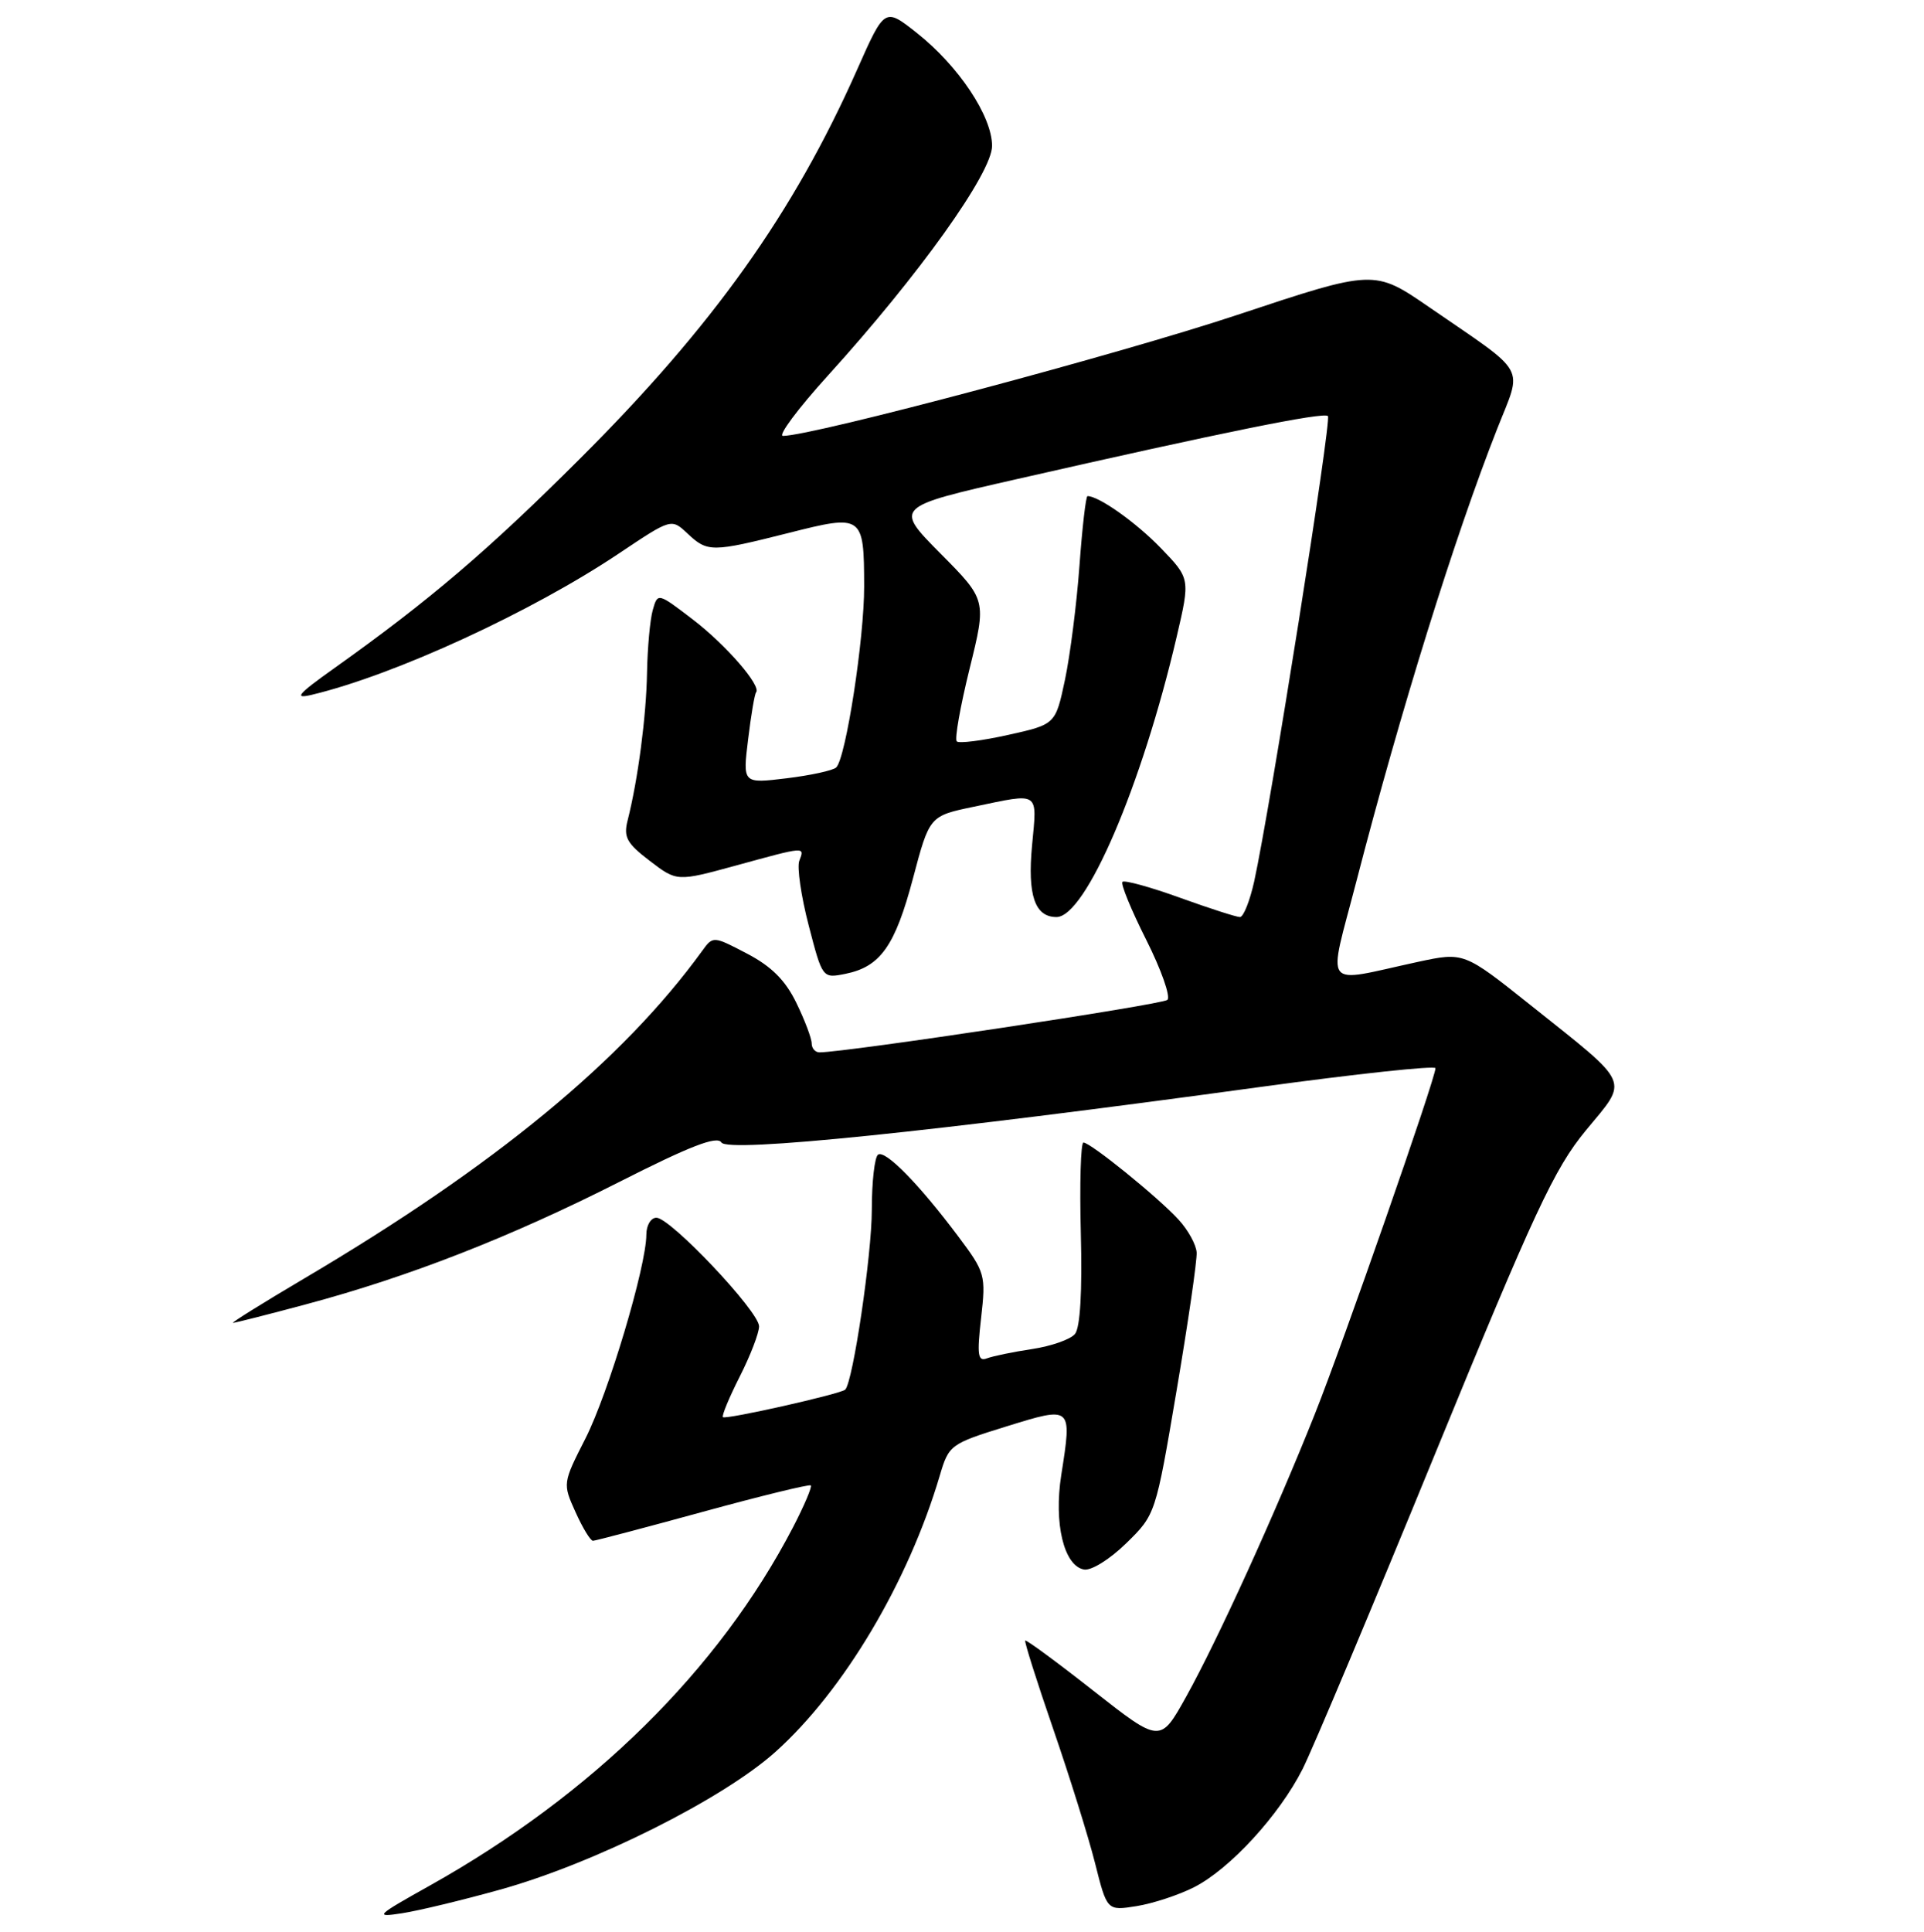 <?xml version="1.0" encoding="UTF-8" standalone="no"?>
<!DOCTYPE svg PUBLIC "-//W3C//DTD SVG 1.1//EN" "http://www.w3.org/Graphics/SVG/1.1/DTD/svg11.dtd" >
<svg xmlns="http://www.w3.org/2000/svg" xmlns:xlink="http://www.w3.org/1999/xlink" version="1.1" viewBox="0 0 256 257">
 <g >
 <path fill="currentColor"
d=" M 66.50 251.40 C 79.04 247.92 96.19 239.34 103.19 233.05 C 112.27 224.91 120.85 210.47 125.04 196.32 C 126.25 192.22 126.44 192.08 133.89 189.77 C 142.68 187.05 142.65 187.02 141.21 196.21 C 140.20 202.65 141.55 208.29 144.22 208.80 C 145.18 208.99 147.66 207.45 149.84 205.32 C 153.75 201.50 153.76 201.48 156.55 185.00 C 158.09 175.93 159.29 167.65 159.22 166.62 C 159.16 165.59 158.07 163.61 156.80 162.24 C 154.07 159.26 145.10 152.00 144.16 152.00 C 143.80 152.00 143.64 157.43 143.81 164.07 C 144.01 171.78 143.73 176.63 143.03 177.47 C 142.43 178.19 139.87 179.09 137.34 179.47 C 134.81 179.85 132.10 180.41 131.31 180.71 C 130.11 181.17 129.98 180.26 130.54 175.35 C 131.19 169.62 131.09 169.27 127.48 164.46 C 122.26 157.50 117.83 152.99 116.84 153.60 C 116.38 153.88 116.00 157.19 116.00 160.95 C 116.00 166.89 113.50 183.83 112.46 184.87 C 111.89 185.44 96.56 188.89 96.19 188.53 C 96.01 188.35 97.02 185.92 98.43 183.13 C 99.84 180.35 101.00 177.34 101.00 176.45 C 101.00 174.47 89.21 162.00 87.34 162.00 C 86.60 162.00 86.00 163.01 86.00 164.25 C 85.99 168.47 80.95 185.36 77.90 191.36 C 74.87 197.32 74.86 197.37 76.58 201.17 C 77.53 203.28 78.57 204.99 78.90 204.98 C 79.23 204.97 85.80 203.24 93.50 201.13 C 101.20 199.02 107.67 197.44 107.88 197.61 C 108.08 197.78 107.01 200.30 105.50 203.21 C 95.64 222.15 78.87 238.70 57.22 250.83 C 49.98 254.88 49.75 255.11 53.50 254.53 C 55.70 254.19 61.55 252.78 66.50 251.40 Z  M 158.89 251.06 C 163.67 248.62 170.22 241.48 173.32 235.34 C 174.66 232.68 182.60 213.80 190.96 193.38 C 204.18 161.12 206.80 155.49 211.01 150.38 C 216.73 143.45 217.21 144.54 203.64 133.71 C 194.78 126.65 194.78 126.65 188.64 127.97 C 175.71 130.77 176.65 132.00 180.48 117.23 C 186.39 94.41 193.52 71.52 199.21 57.05 C 202.59 48.46 203.44 50.00 190.17 40.87 C 182.85 35.84 182.85 35.84 164.67 41.88 C 149.06 47.08 108.15 57.98 104.18 57.99 C 103.46 58.00 106.16 54.37 110.18 49.94 C 122.27 36.61 132.00 23.00 132.00 19.41 C 132.00 15.46 127.55 8.78 121.99 4.38 C 117.71 1.00 117.71 1.00 114.05 9.25 C 105.59 28.33 94.87 43.37 77.11 61.08 C 64.92 73.25 57.10 79.91 44.50 88.88 C 39.58 92.38 39.04 93.02 41.50 92.43 C 52.52 89.80 70.79 81.39 82.41 73.59 C 89.33 68.96 89.33 68.96 91.48 70.98 C 94.15 73.49 94.70 73.48 104.94 70.90 C 114.81 68.40 114.96 68.50 114.98 78.00 C 115.00 84.93 112.54 100.89 111.26 102.10 C 110.84 102.50 107.87 103.15 104.66 103.54 C 98.82 104.25 98.82 104.25 99.54 98.38 C 99.93 95.14 100.41 92.33 100.60 92.11 C 101.35 91.27 96.59 85.78 92.18 82.41 C 87.51 78.84 87.51 78.84 86.85 81.17 C 86.49 82.45 86.15 86.20 86.09 89.50 C 85.99 95.30 84.89 103.69 83.51 109.14 C 82.94 111.37 83.40 112.20 86.46 114.53 C 90.07 117.29 90.07 117.29 97.91 115.15 C 107.24 112.59 107.09 112.60 106.35 114.52 C 106.03 115.36 106.59 119.23 107.60 123.11 C 109.43 130.15 109.43 130.16 112.46 129.56 C 117.14 128.62 119.09 125.87 121.48 116.85 C 123.68 108.55 123.68 108.55 129.59 107.32 C 138.45 105.47 138.00 105.18 137.32 112.48 C 136.70 119.10 137.69 122.00 140.57 122.00 C 144.44 122.00 151.92 104.58 156.56 84.73 C 158.37 76.97 158.37 76.97 154.44 72.90 C 151.13 69.48 146.21 66.00 144.70 66.00 C 144.48 66.00 144.00 70.16 143.63 75.25 C 143.26 80.34 142.39 87.17 141.70 90.44 C 140.44 96.37 140.44 96.37 134.14 97.77 C 130.68 98.54 127.60 98.93 127.30 98.63 C 127.00 98.33 127.77 93.98 129.01 88.96 C 131.27 79.82 131.27 79.82 125.13 73.63 C 119.00 67.44 119.00 67.44 135.25 63.75 C 162.76 57.49 176.12 54.79 176.69 55.35 C 177.20 55.87 169.05 107.28 166.88 117.25 C 166.30 119.86 165.45 122.00 164.98 122.00 C 164.51 122.00 160.90 120.84 156.97 119.42 C 153.04 118.00 149.61 117.06 149.35 117.32 C 149.09 117.58 150.51 121.05 152.51 125.02 C 154.51 129.00 155.78 132.60 155.33 133.02 C 154.65 133.65 112.55 140.00 109.04 140.00 C 108.47 140.00 108.00 139.47 108.00 138.82 C 108.00 138.16 107.09 135.74 105.97 133.44 C 104.52 130.44 102.66 128.57 99.41 126.87 C 94.90 124.51 94.87 124.51 93.43 126.50 C 82.87 141.07 65.79 155.14 40.50 170.07 C 35.00 173.32 30.73 175.98 31.00 175.99 C 31.27 175.99 35.65 174.88 40.72 173.52 C 54.37 169.87 67.91 164.58 82.36 157.26 C 91.84 152.45 95.42 151.07 95.99 151.99 C 96.85 153.38 124.09 150.58 167.59 144.62 C 180.47 142.86 191.00 141.73 191.00 142.11 C 191.00 143.46 178.73 178.63 174.94 188.14 C 169.68 201.35 162.00 218.21 157.83 225.71 C 154.38 231.91 154.38 231.91 145.52 224.96 C 140.65 221.13 136.55 218.12 136.41 218.25 C 136.28 218.39 137.95 223.68 140.13 230.00 C 142.31 236.33 144.82 244.36 145.70 247.85 C 147.30 254.21 147.30 254.21 151.24 253.58 C 153.41 253.23 156.85 252.10 158.89 251.06 Z "/>
</g>
</svg>
